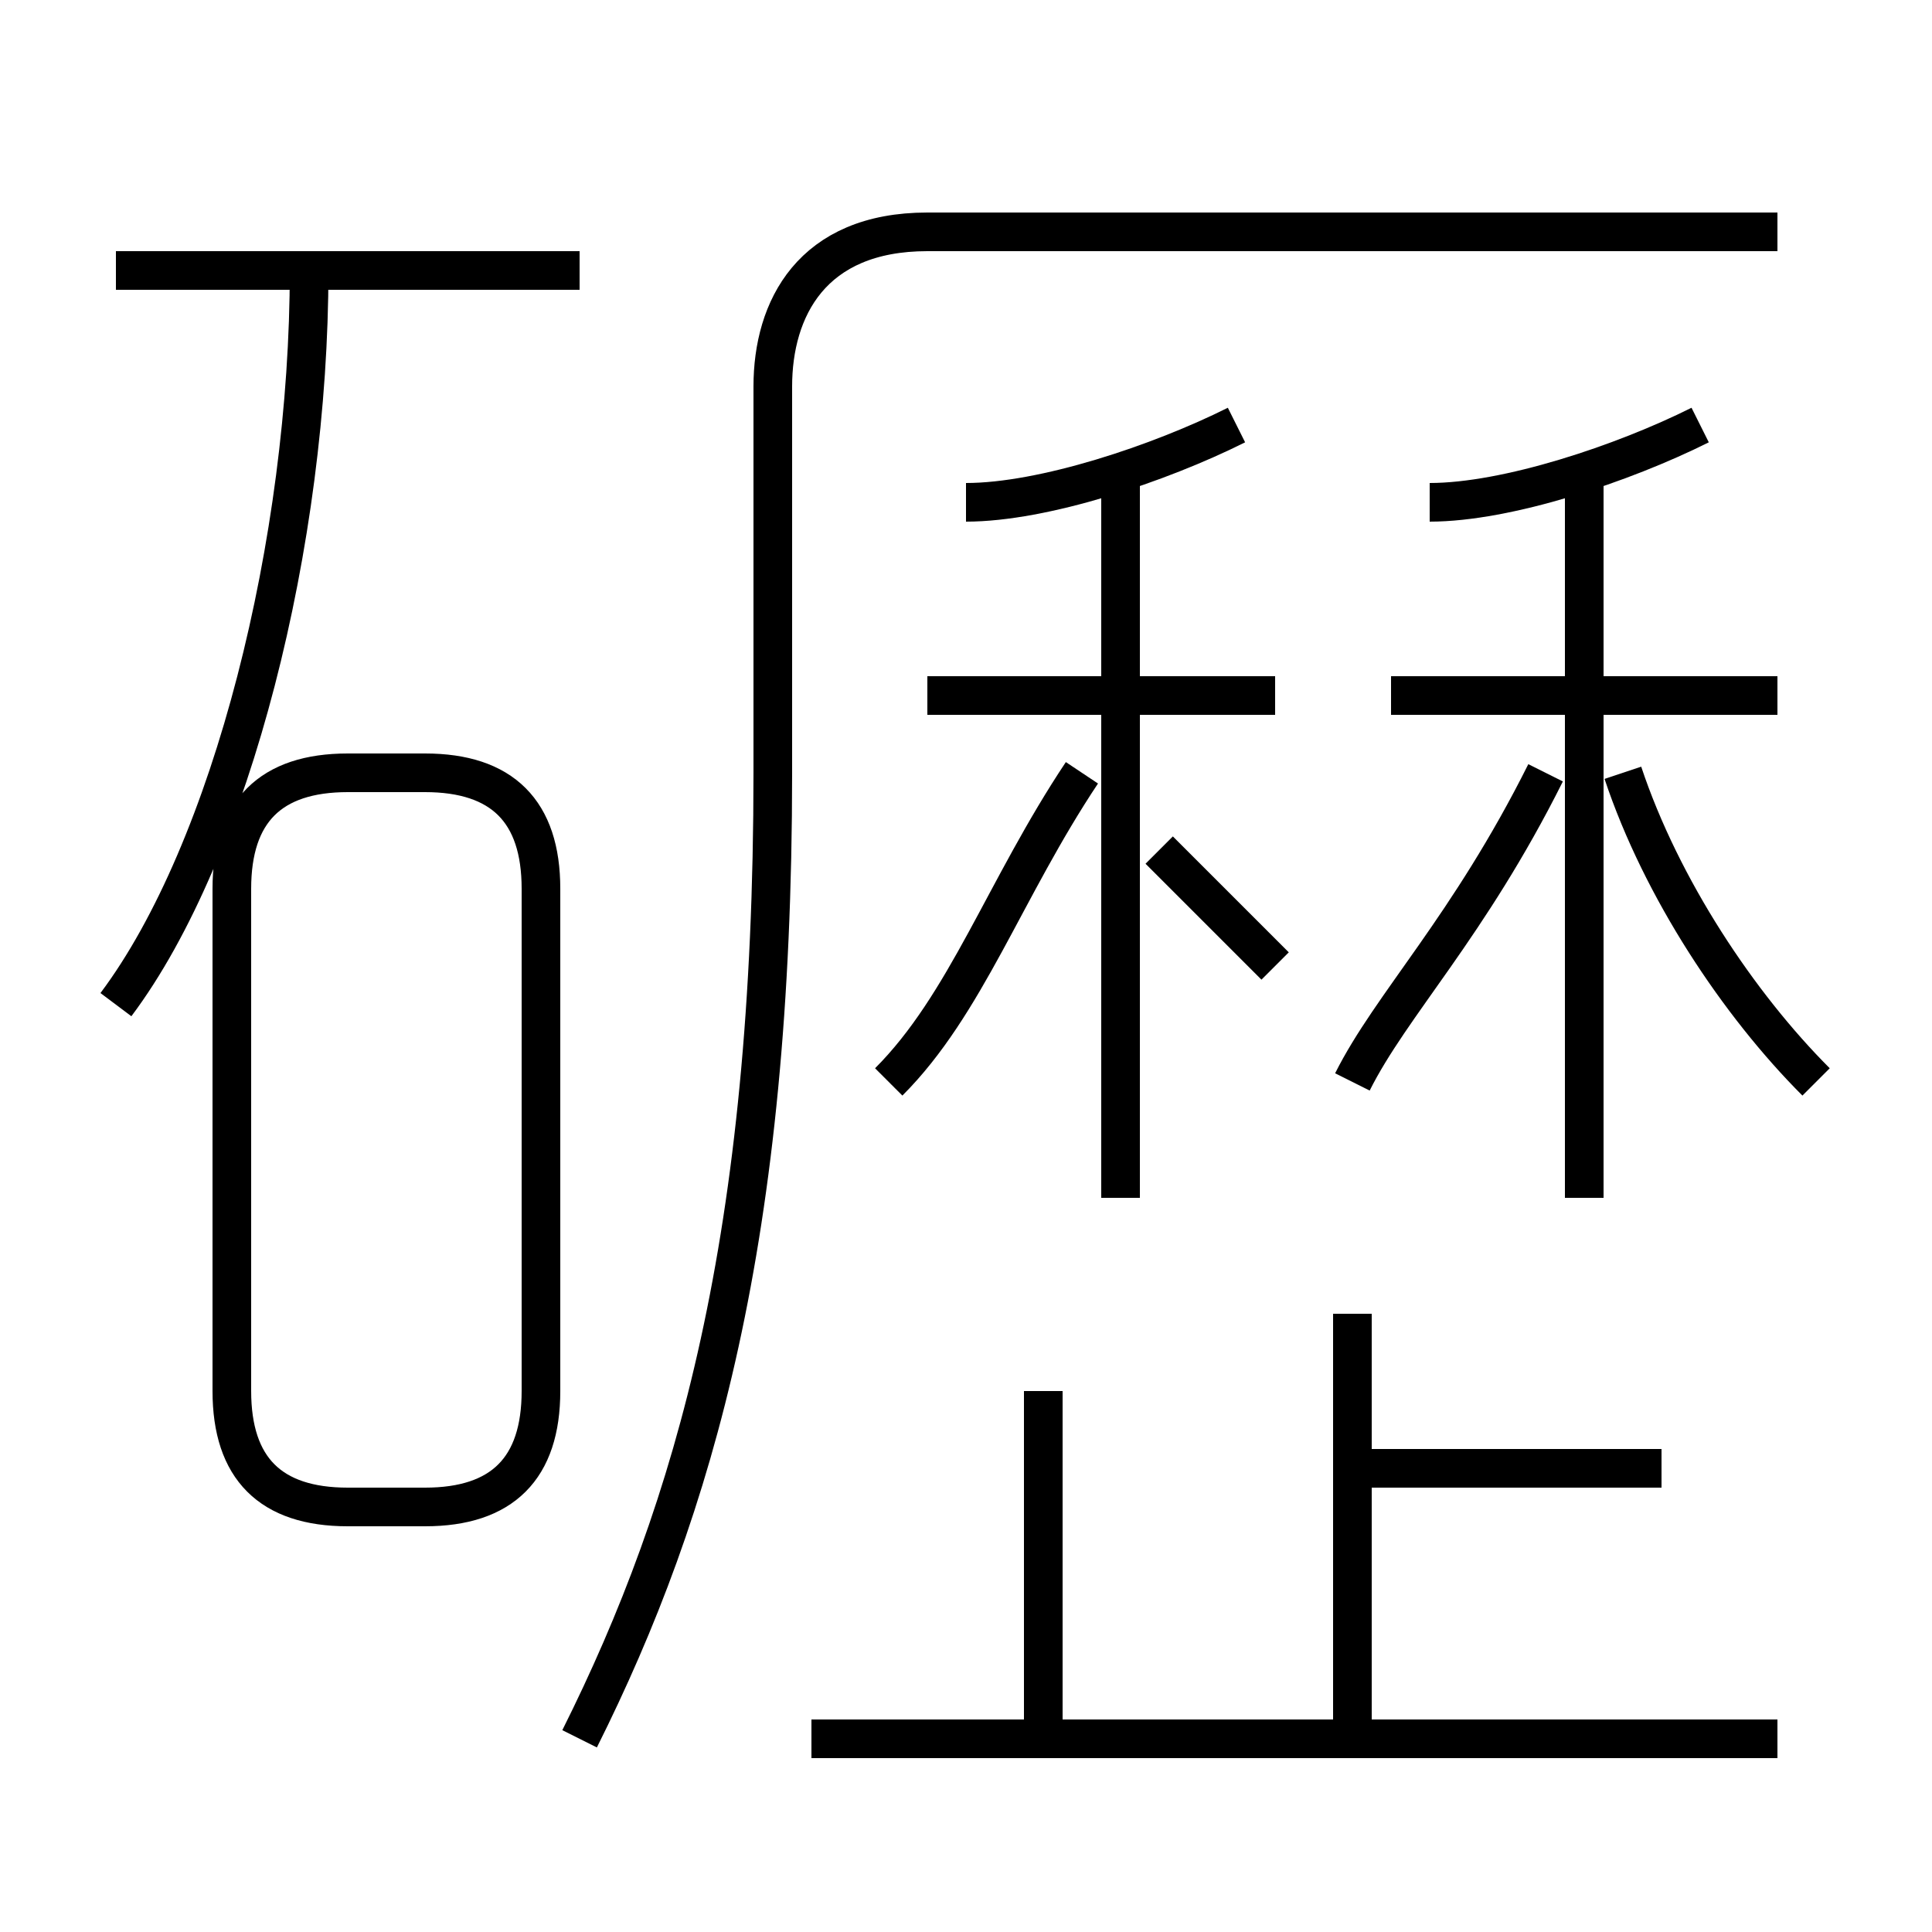 <?xml version='1.0' encoding='utf8'?>
<svg viewBox="0.0 -6.0 50.0 50.0" version="1.1" xmlns="http://www.w3.org/2000/svg">
<rect x="0.0" y="-6.0" width="50.0" height="50.0" fill="#808080" stroke="none"/>
<rect x="-1000" y="-1000" width="2000" height="2000" stroke="white" fill="white"/>
<g style="fill:white;stroke:#000000;  stroke-width:1">
<path d="M 15 1 C 18 -5 20 -12 20 -24 L 20 -34 C 20 -36 21 -38 24 -38 L 46 -38 M 9 -5 L 11 -5 C 13 -5 14 -6 14 -8 L 14 -21 C 14 -23 13 -24 11 -24 L 9 -24 C 7 -24 6 -23 6 -21 L 6 -8 C 6 -6 7 -5 9 -5 Z M 3 -18 C 6 -22 8 -30 8 -37 M 27 1 L 27 -8 M 46 1 L 21 1 M 35 1 L 35 -10 M 23 -16 C 25 -18 26 -21 28 -24 M 43 -6 L 35 -6 M 15 -37 L 3 -37 M 29 -13 L 29 -32 M 33 -26 L 24 -26 M 35 -16 C 36 -18 38 -20 40 -24 M 25 -31 C 27 -31 30 -32 32 -33 M 41 -13 L 41 -32 M 47 -16 C 45 -18 43 -21 42 -24 M 46 -26 L 36 -26 M 37 -31 C 39 -31 42 -32 44 -33 M 33 -19 C 32 -20 31 -21 30 -22" transform="translate(0.0 38.0)" />
</g>
</svg>